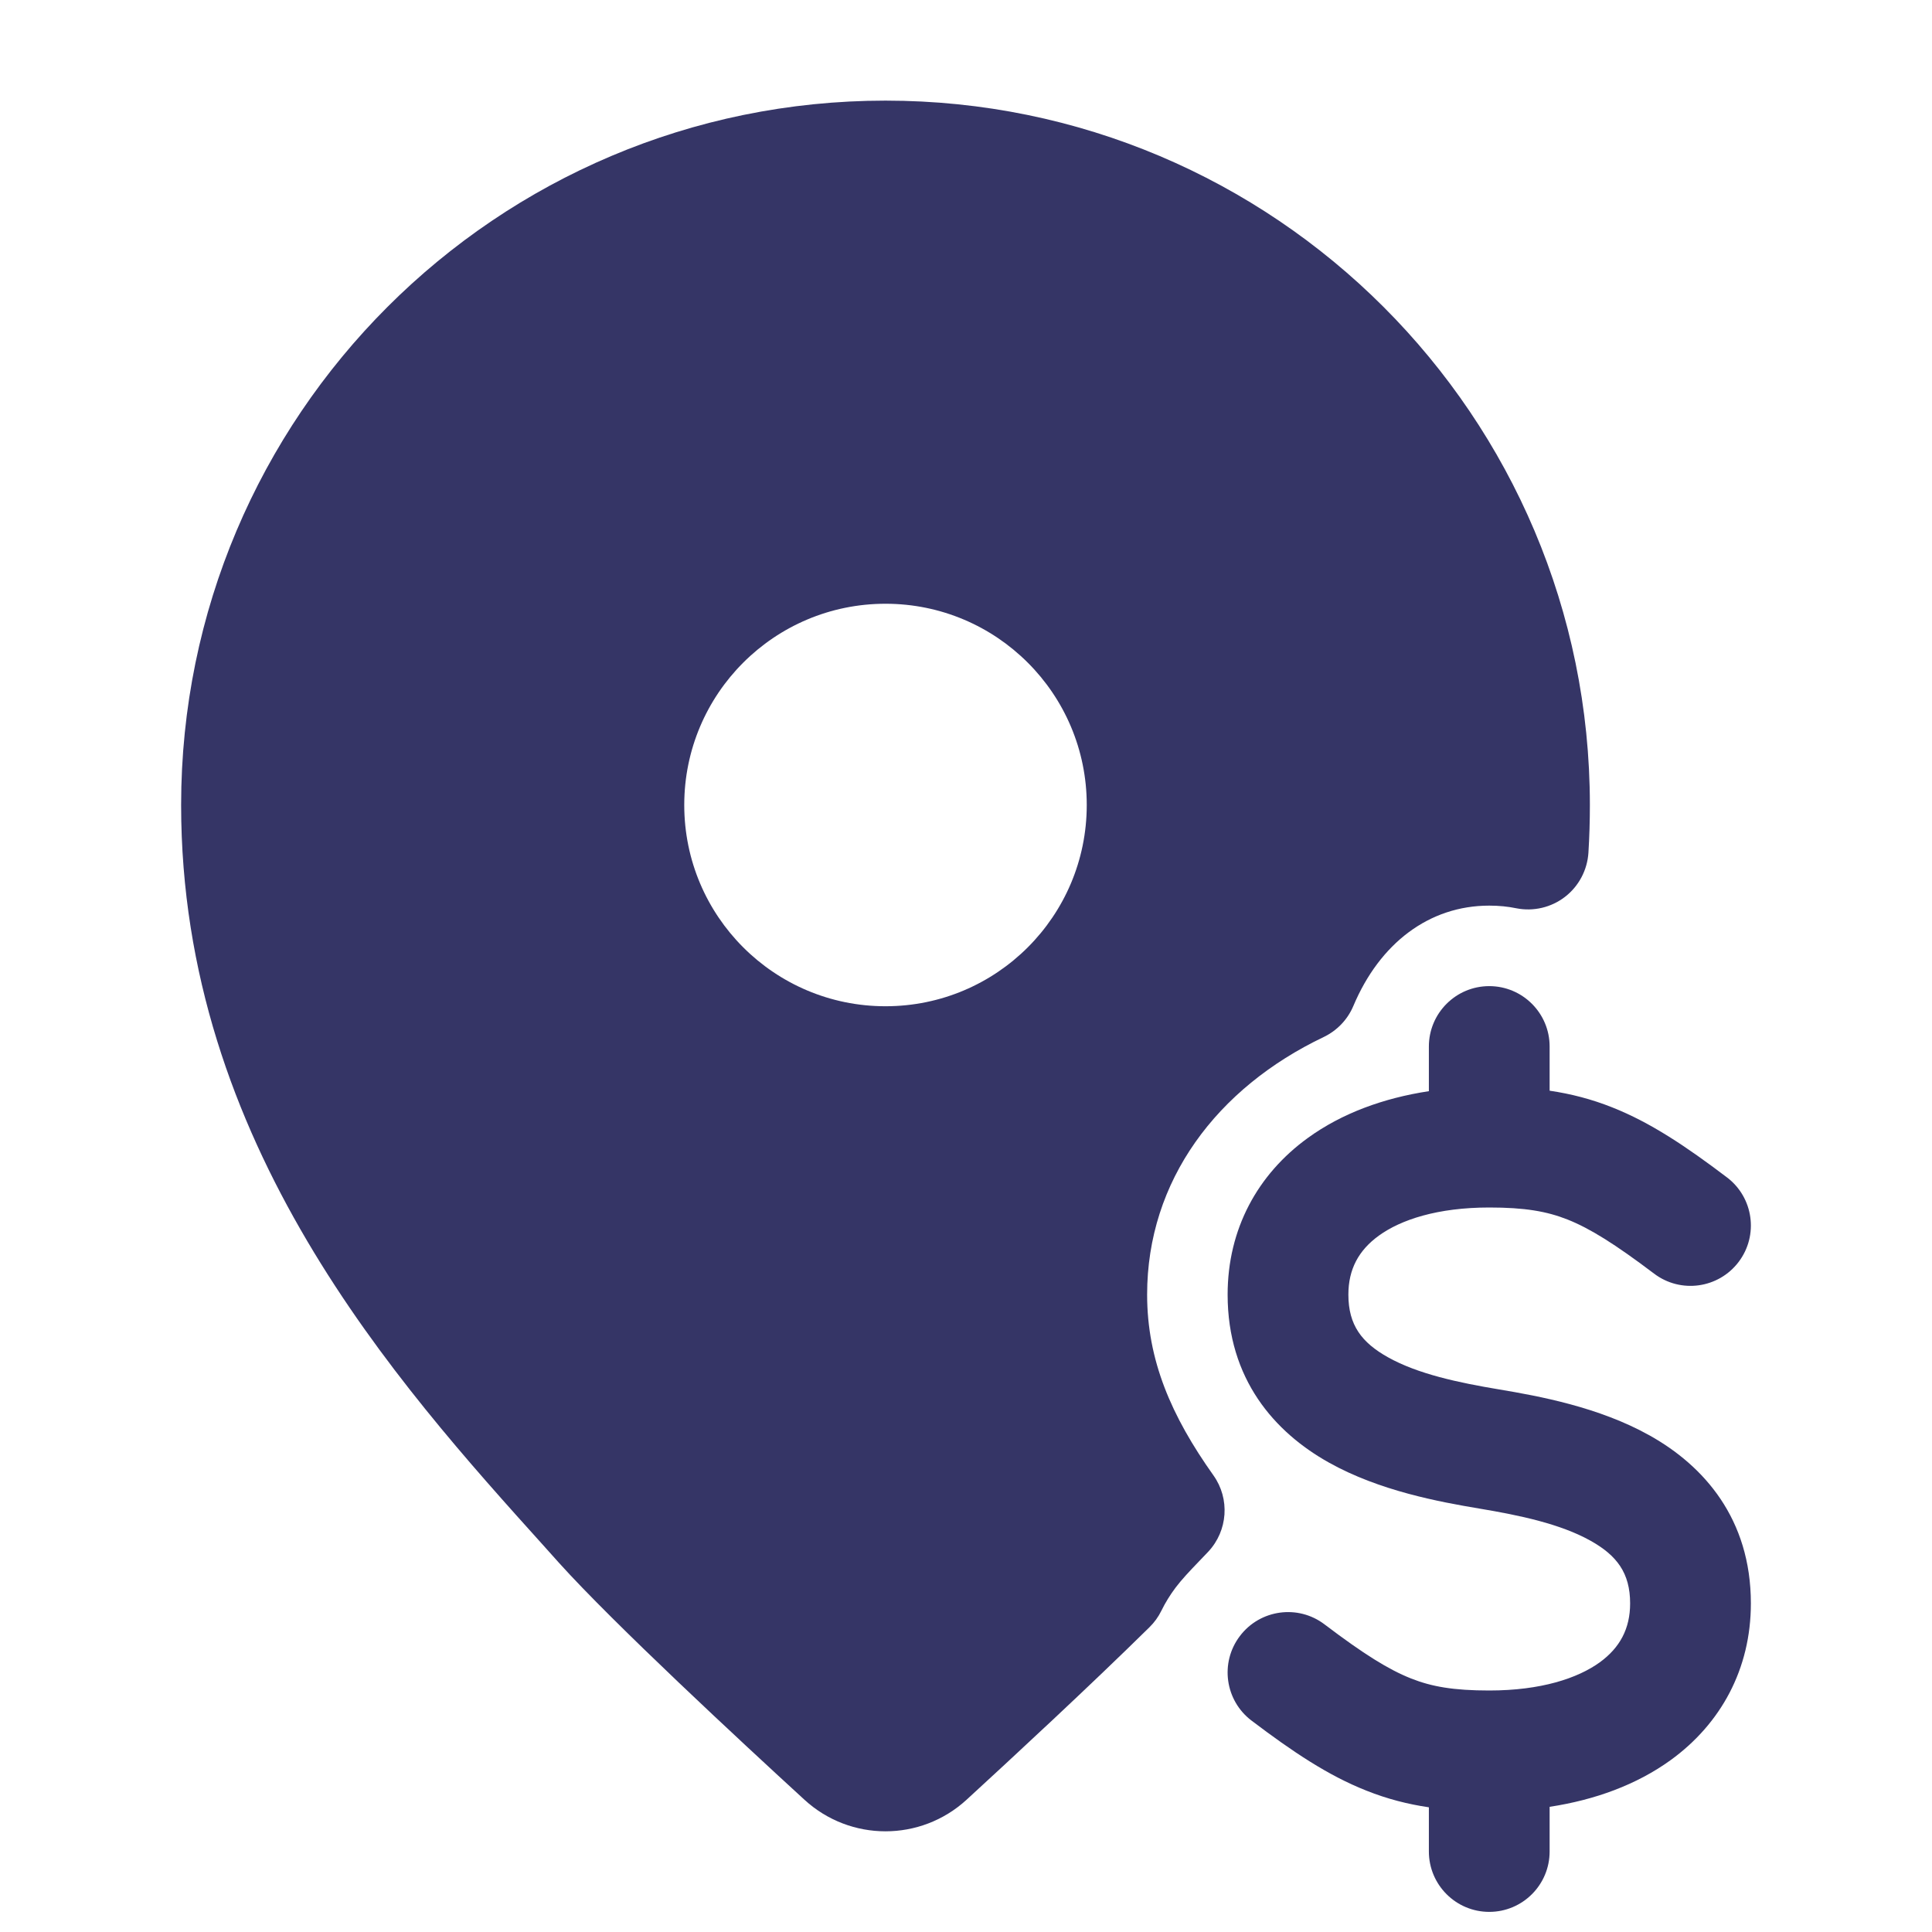 <svg width="24" height="24" viewBox="0 0 24 24" fill="none" xmlns="http://www.w3.org/2000/svg">
<path fill-rule="evenodd" clip-rule="evenodd" d="M11 1.25C6.168 1.25 2.25 5.168 2.25 10C2.25 14.203 4.919 17.166 6.771 19.221L6.942 19.412C7.625 20.17 9.202 21.632 9.993 22.357C10.563 22.88 11.437 22.88 12.007 22.357C12.578 21.833 13.535 20.947 14.28 20.213C14.34 20.154 14.39 20.085 14.427 20.009C14.476 19.909 14.535 19.813 14.605 19.72C14.681 19.62 14.772 19.523 14.9 19.39L14.901 19.389C14.935 19.354 14.972 19.315 15.009 19.276C15.253 19.016 15.281 18.619 15.074 18.328C14.549 17.589 14.25 16.896 14.25 16.082C14.25 14.666 15.116 13.515 16.444 12.882C16.61 12.802 16.741 12.665 16.812 12.496C17.14 11.718 17.752 11.25 18.5 11.25C18.619 11.25 18.731 11.261 18.837 11.283C19.049 11.325 19.27 11.273 19.441 11.141C19.612 11.009 19.718 10.809 19.732 10.593C19.744 10.398 19.75 10.2 19.75 10C19.75 5.168 15.832 1.25 11 1.25ZM13.5 10C13.5 11.381 12.381 12.5 11 12.5C9.619 12.5 8.5 11.381 8.5 10C8.5 8.619 9.619 7.5 11 7.5C12.381 7.5 13.5 8.619 13.5 10Z" fill="#353566"/>
<path d="M18.5 12.25C18.914 12.25 19.25 12.586 19.25 13V13.549C19.514 13.588 19.768 13.653 20.027 13.756C20.5 13.943 20.941 14.238 21.453 14.626C21.783 14.876 21.848 15.346 21.598 15.676C21.348 16.006 20.878 16.072 20.547 15.821C20.059 15.452 19.75 15.26 19.474 15.15C19.214 15.047 18.941 15 18.5 15C17.857 15 17.401 15.152 17.128 15.35C16.877 15.532 16.75 15.768 16.75 16.082C16.75 16.461 16.916 16.678 17.241 16.86C17.614 17.069 18.119 17.176 18.623 17.26C19.119 17.343 19.864 17.48 20.491 17.831C21.166 18.208 21.75 18.867 21.75 19.918C21.75 20.733 21.377 21.413 20.753 21.865C20.331 22.17 19.815 22.359 19.25 22.445V23C19.25 23.414 18.914 23.75 18.5 23.75C18.086 23.75 17.75 23.414 17.75 23V22.451C17.486 22.412 17.232 22.347 16.974 22.244C16.5 22.057 16.059 21.762 15.547 21.374C15.217 21.124 15.152 20.654 15.402 20.324C15.652 19.993 16.123 19.928 16.453 20.178C16.941 20.548 17.25 20.74 17.527 20.85C17.786 20.953 18.059 21 18.5 21C19.143 21 19.599 20.848 19.873 20.65C20.123 20.468 20.25 20.232 20.25 19.918C20.25 19.539 20.084 19.322 19.759 19.14C19.386 18.931 18.881 18.824 18.377 18.74C17.881 18.657 17.136 18.52 16.509 18.169C15.834 17.792 15.25 17.133 15.25 16.082C15.25 15.267 15.623 14.587 16.248 14.135C16.669 13.83 17.185 13.641 17.75 13.555V13C17.75 12.586 18.086 12.25 18.5 12.25Z" fill="#353566"/>
</svg>
